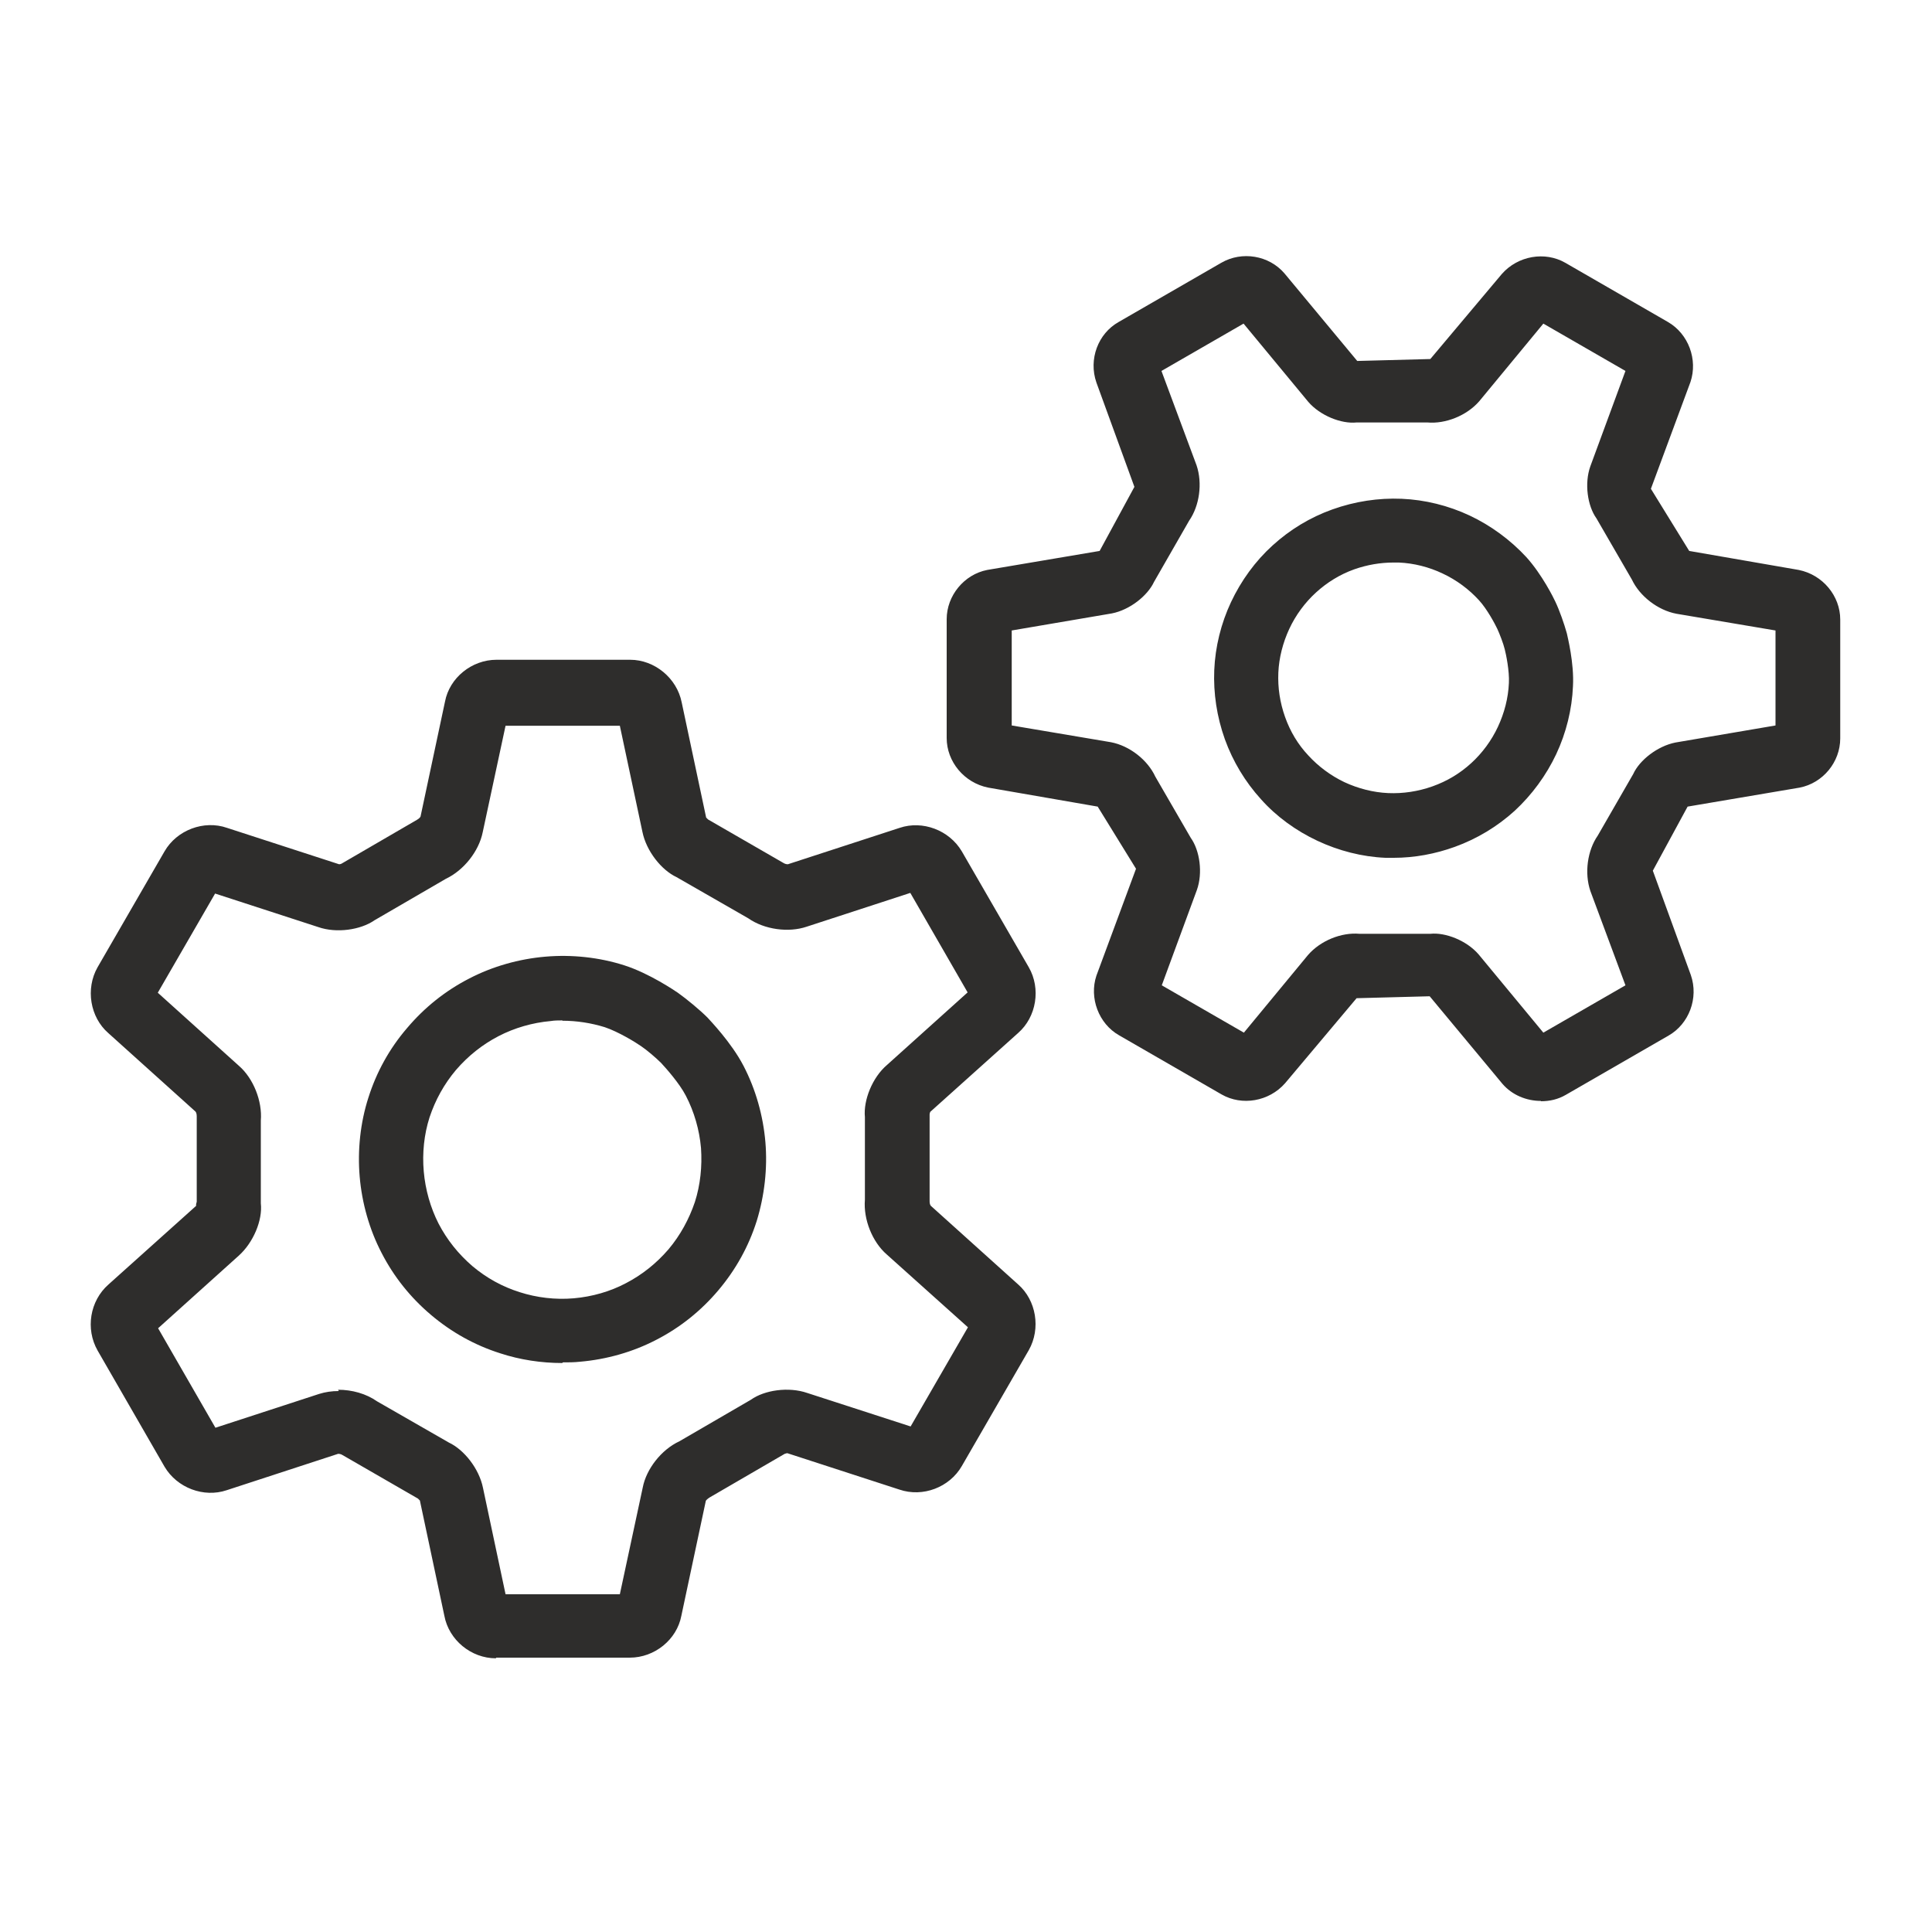 <?xml version="1.0" encoding="UTF-8"?>
<svg id="Layer_1" data-name="Layer 1" xmlns="http://www.w3.org/2000/svg" viewBox="0 0 60 60">
  <defs>
    <style>
      .cls-1 {
        fill: #2e2d2c;
        stroke-width: 0px;
      }
    </style>
  </defs>
  <path class="cls-1" d="m15.4,51.5c-.77,0-1.46-.57-1.6-1.32l-.76-3.58s-.04-.04-.06-.06l-2.34-1.35c-.06-.04-.12-.04-.14-.04l-3.46,1.13c-.71.24-1.54-.07-1.93-.73l-2.08-3.61c-.38-.67-.24-1.54.34-2.05l2.72-2.44v-.05s.02-.08.02-.08v-2.65c0-.08-.02-.13-.04-.15l-2.71-2.44c-.56-.49-.71-1.37-.33-2.04l2.08-3.6c.38-.66,1.22-.98,1.94-.73l3.48,1.13s.05,0,.08-.02l2.34-1.36c.07-.04.1-.08.11-.1l.76-3.57c.14-.74.83-1.3,1.6-1.3h4.15s0,0,0,0c.76,0,1.45.57,1.6,1.32l.76,3.58s.04.04.06.06l2.34,1.35c.06.04.12.04.14.04l3.47-1.13c.71-.24,1.54.07,1.93.73l2.08,3.6c.38.66.24,1.54-.33,2.04l-2.73,2.45s-.02.05-.02.08v2.7c0,.07.02.12.04.14l2.71,2.44c.56.49.71,1.37.33,2.04l-2.08,3.6c-.38.66-1.21.98-1.94.73l-3.48-1.13s-.06.01-.08.02l-2.34,1.36c-.06.04-.1.08-.11.1l-.76,3.57c-.14.74-.83,1.3-1.6,1.3h-4.15Zm3.79-1.72s0,.01,0,.02v-.02Zm-3.44-.01h0s0,0,0,0Zm-5.25-6.61c.43,0,.87.12,1.21.36l2.23,1.28c.47.22.94.81,1.06,1.41l.7,3.3h3.55s.71-3.31.71-3.31c.11-.58.58-1.18,1.14-1.44l2.22-1.29c.42-.3,1.17-.41,1.75-.21l3.21,1.04,1.78-3.08-2.52-2.26c-.45-.39-.73-1.09-.68-1.7v-2.57c-.05-.52.23-1.23.69-1.62l2.5-2.25-1.78-3.09-3.22,1.05c-.56.19-1.31.09-1.81-.26l-2.23-1.28c-.47-.22-.94-.81-1.06-1.41l-.7-3.29h-3.55s-.71,3.31-.71,3.31c-.12.59-.59,1.18-1.14,1.44l-2.22,1.29c-.43.3-1.18.41-1.75.21l-3.2-1.04-1.78,3.08,2.52,2.27c.45.39.73,1.1.68,1.7v2.57c.06.52-.23,1.22-.69,1.63l-2.5,2.25,1.78,3.09,3.22-1.05c.19-.06.39-.09.61-.09Zm17.62,1.4s0,0,0,0h0Zm-21.72-.17s0,0-.01,0h.01Zm22.13,0h.01s0,0-.01,0Zm1.73-2.98s0,0,.01,0h-.01Zm-25.58-.01h0s0,0,0,0Zm-.02-10.8h.01s0,0-.01,0Zm1.73-2.97s0,0,.01,0h-.01Zm22.15,0h-.01s0,0,.01,0Zm-9.01-5.11h0,0Zm-.36-.28s0,0,0,.01h0Zm-3.43-.02v.02s0-.01,0-.02Zm1.72,20.11c-.65,0-1.31-.1-1.92-.3-.79-.25-1.51-.65-2.15-1.19-.64-.54-1.16-1.19-1.54-1.93-.38-.73-.61-1.55-.68-2.37-.07-.82.02-1.67.27-2.45.25-.79.65-1.52,1.2-2.16.54-.64,1.19-1.16,1.93-1.54.73-.38,1.55-.61,2.37-.68.82-.07,1.67.02,2.45.27.78.25,1.57.79,1.66.85.28.2.68.53.92.77.07.08.74.77,1.12,1.5.38.73.61,1.55.68,2.37h0c.07.82-.03,1.67-.27,2.45-.25.79-.65,1.51-1.19,2.15-.54.64-1.19,1.16-1.93,1.54-.73.38-1.55.61-2.37.68-.18.02-.35.02-.53.02Zm0-10.64c-.12,0-.24,0-.36.02-.56.05-1.12.21-1.62.47-.5.26-.94.61-1.32,1.05-.37.44-.64.93-.82,1.47-.17.53-.23,1.11-.18,1.68.05.57.21,1.13.46,1.62.26.5.61.94,1.05,1.32.44.37.93.64,1.47.81.53.17,1.11.24,1.68.19.57-.05,1.13-.21,1.62-.47.5-.26.94-.61,1.32-1.05.37-.44.64-.94.82-1.47.17-.53.23-1.11.19-1.68-.05-.56-.21-1.12-.47-1.62-.2-.39-.63-.87-.77-1.02-.15-.15-.44-.4-.62-.52-.17-.12-.71-.45-1.13-.59-.42-.13-.87-.2-1.31-.2Z"/>
  <path class="cls-1" d="m47.85,34.19c-.44,0-.89-.18-1.19-.53l-2.26-2.72-2.27.06-2.22,2.64c-.5.57-1.34.71-1.97.35l-3.19-1.84c-.63-.36-.93-1.16-.7-1.85l1.23-3.32-1.19-1.93-3.4-.59c-.75-.15-1.29-.81-1.29-1.54v-3.69c0-.73.54-1.39,1.26-1.53l3.49-.59,1.08-1.99-1.18-3.24c-.25-.72.05-1.52.69-1.88l3.19-1.84c.64-.37,1.48-.23,1.96.33l2.26,2.72,2.27-.06,2.22-2.64c.5-.57,1.34-.71,1.97-.35l3.19,1.84c.64.37.93,1.17.7,1.86l-1.23,3.32,1.19,1.93,3.4.59c.75.15,1.29.81,1.29,1.54v3.69c0,.74-.54,1.39-1.26,1.53l-3.48.59-1.08,1.99,1.18,3.24c.25.72-.06,1.52-.69,1.88l-3.19,1.84c-.24.14-.5.2-.77.2Zm-11.77-3.59l2.55,1.47,1.99-2.41c.39-.45,1.04-.71,1.6-.66h2.2c.47-.05,1.13.21,1.5.64l2.01,2.43,2.55-1.47-1.09-2.93c-.19-.56-.09-1.26.23-1.72l1.1-1.91c.2-.44.76-.87,1.31-.98l3.11-.53v-2.95s-3.08-.52-3.08-.52c-.58-.11-1.14-.55-1.38-1.06l-1.1-1.9c-.28-.39-.38-1.09-.19-1.62l1.09-2.96-2.55-1.47-1.99,2.41c-.39.45-1.05.71-1.61.66h-2.2c-.47.05-1.13-.21-1.5-.64l-2.01-2.43-2.55,1.47,1.09,2.93c.19.56.09,1.26-.23,1.72l-1.09,1.9c-.2.43-.75.87-1.31.98l-3.11.53v2.95s3.08.52,3.08.52c.58.11,1.14.55,1.38,1.07l1.1,1.9c.28.39.38,1.09.19,1.62l-1.09,2.96Zm7.2-3.96c-.08,0-.17,0-.25,0-.73-.03-1.46-.22-2.12-.53-.66-.31-1.27-.75-1.75-1.29-.49-.54-.87-1.17-1.12-1.86-.25-.7-.36-1.43-.33-2.15.03-.72.21-1.45.52-2.11.31-.66.75-1.27,1.29-1.76.54-.49,1.16-.87,1.86-1.12.7-.25,1.43-.36,2.15-.33.72.03,1.45.21,2.11.52.66.31,1.27.76,1.76,1.29.49.54.86,1.29.9,1.38.13.27.28.7.36.99.02.1.23.92.19,1.64-.03.72-.21,1.45-.52,2.11h0c-.31.66-.76,1.27-1.29,1.76-.54.49-1.17.87-1.86,1.12-.61.22-1.25.34-1.9.34Zm0-9.17c-.41,0-.82.07-1.22.21-.45.16-.85.41-1.19.72-.34.31-.63.7-.83,1.13-.2.43-.32.9-.34,1.36-.02.47.05.93.21,1.38.16.45.4.85.72,1.19.31.34.7.63,1.12.83.43.2.9.32,1.36.34.46.02.93-.05,1.38-.21.45-.16.85-.4,1.2-.72.34-.31.63-.7.83-1.13h0c.2-.43.32-.89.34-1.36.02-.37-.09-.9-.13-1.05-.04-.17-.16-.48-.23-.63-.07-.15-.32-.62-.57-.89-.31-.34-.7-.63-1.13-.83-.42-.2-.89-.32-1.36-.34-.06,0-.11,0-.17,0Z"/>
</svg>